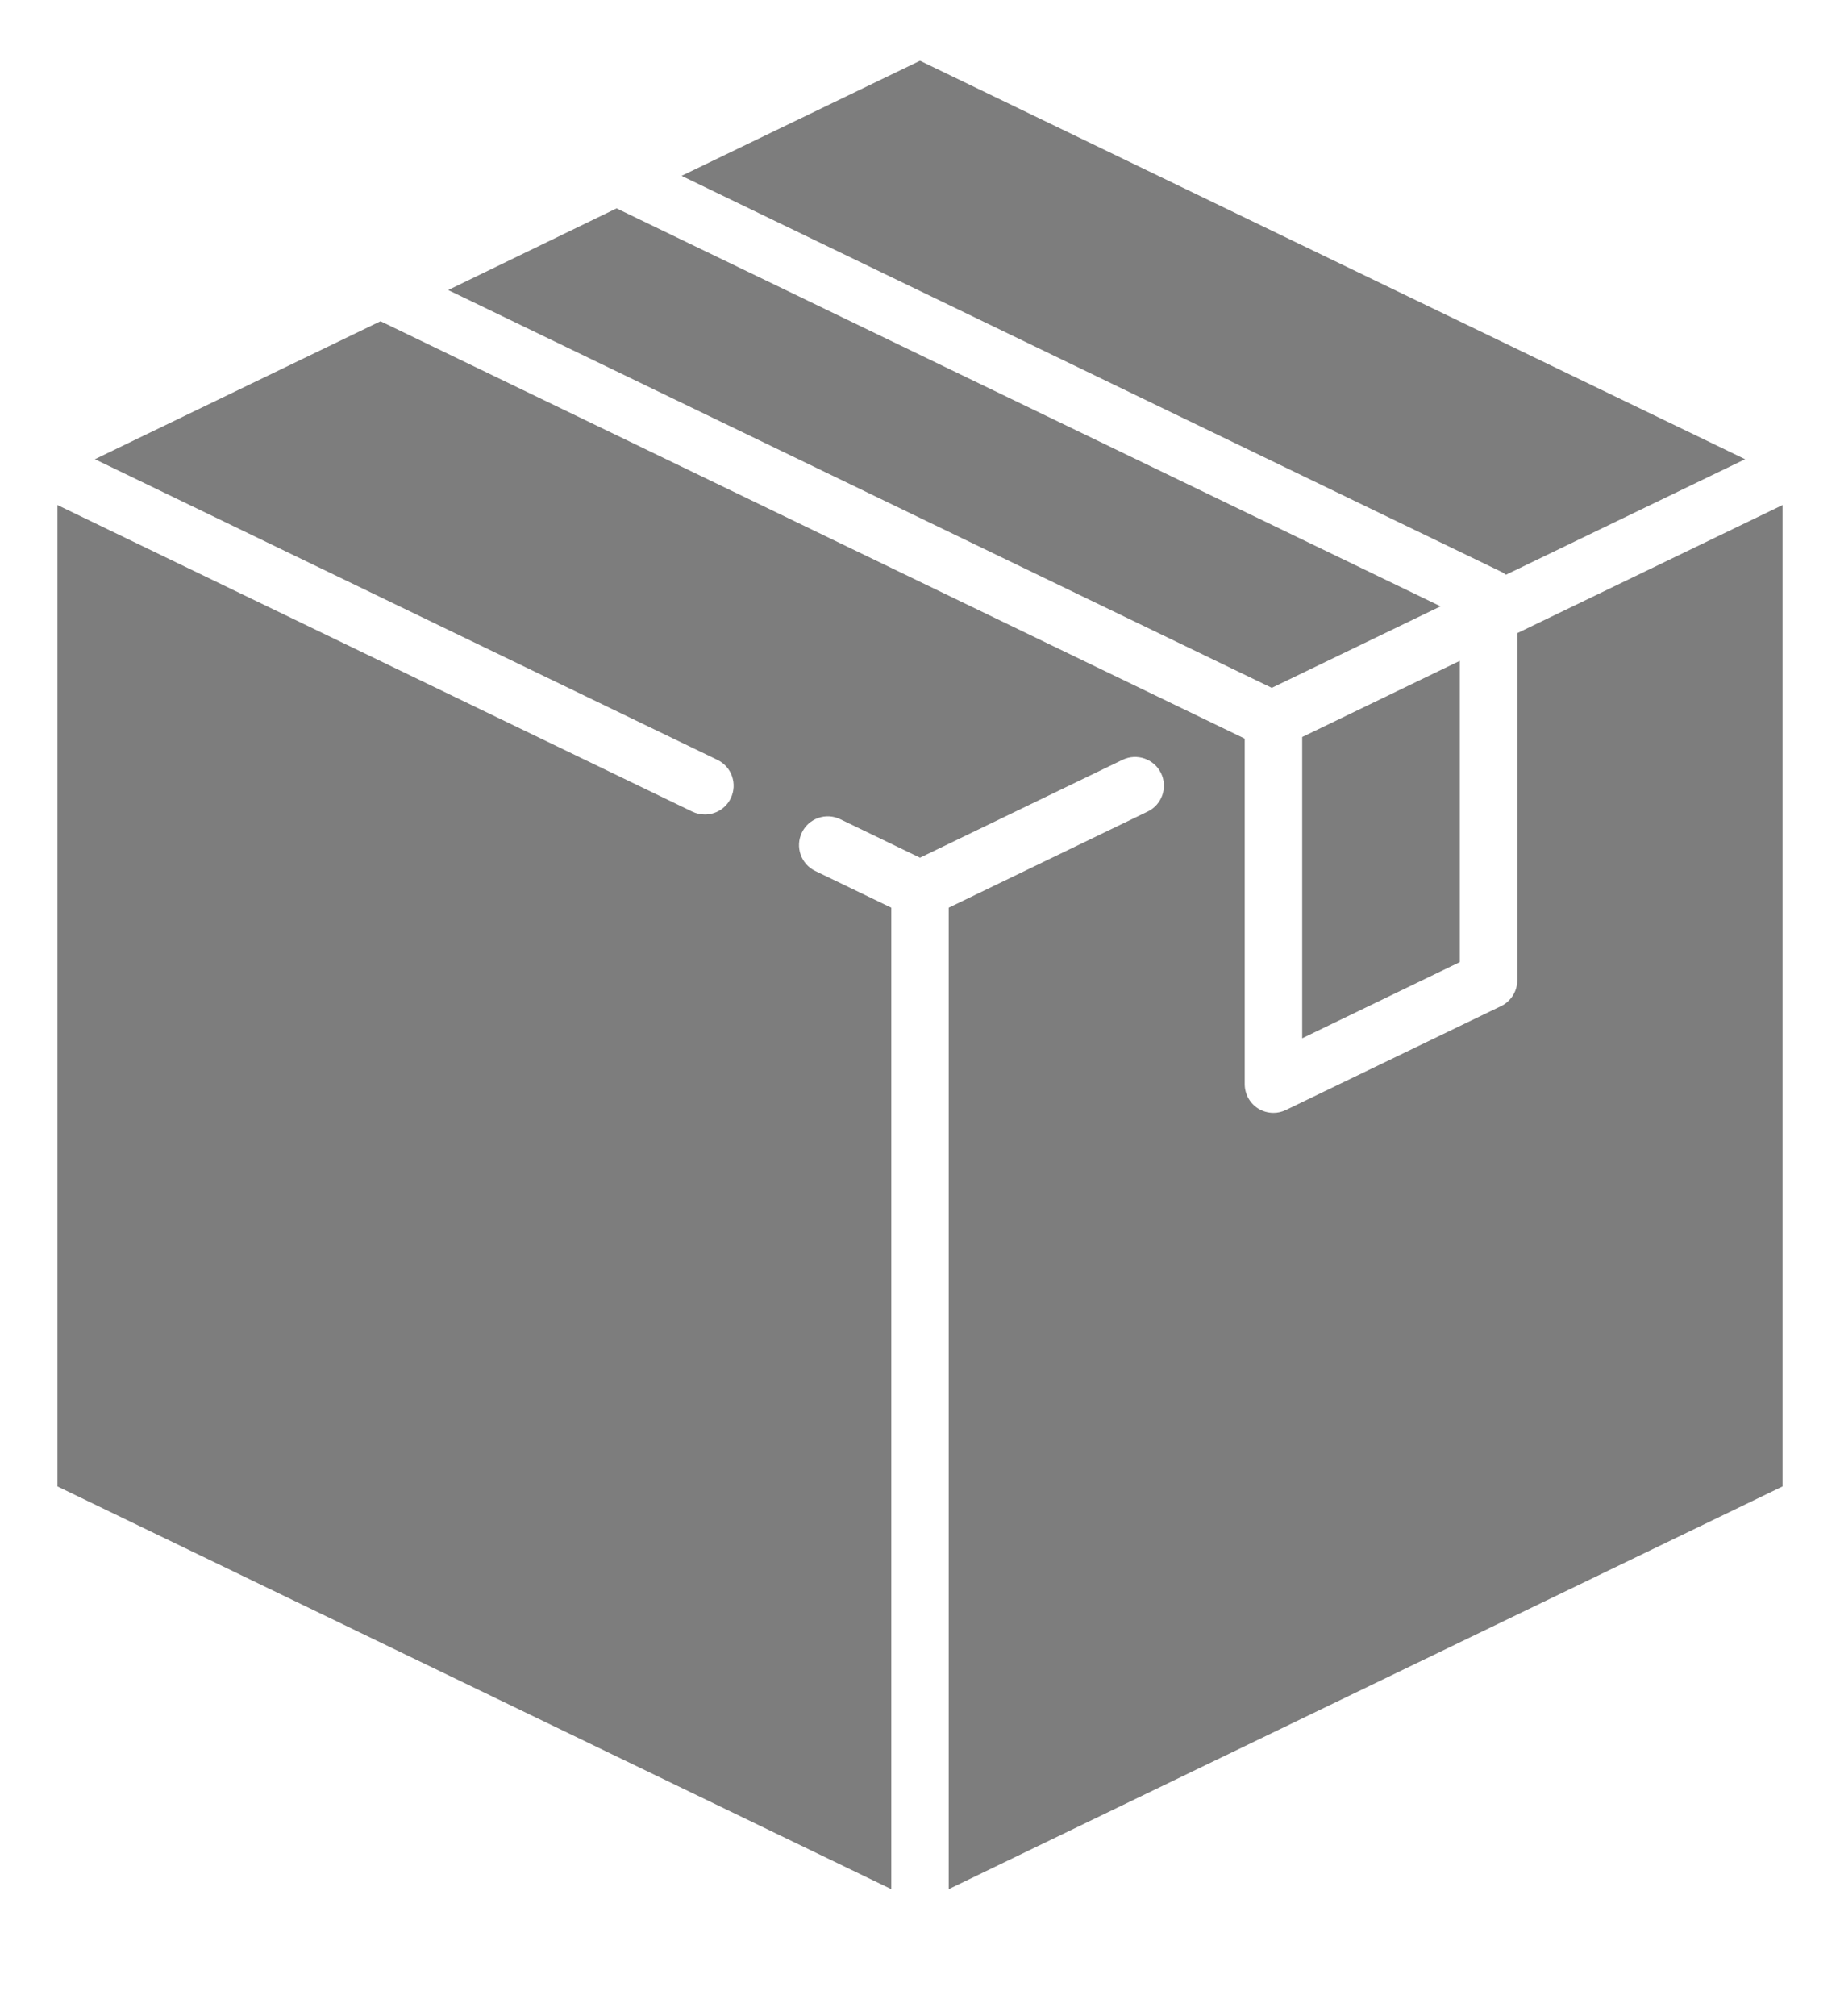 <svg width="21" height="23" viewBox="0 0 21 23" fill="none" xmlns="http://www.w3.org/2000/svg">
<path d="M16.661 7.539V10.976L14.862 11.845V8.408L16.661 7.539Z" fill="#7D7D7D"/>
<path d="M7.037 2.377L16.441 6.917L14.515 7.847L5.115 3.309L7.037 2.377Z" fill="#7D7D7D"/>
<path d="M10.5 0.693L19.917 5.239L17.187 6.557C17.17 6.543 17.152 6.531 17.132 6.522L7.779 2.006L10.5 0.693Z" fill="#7D7D7D"/>
<path d="M20.344 16.958L10.828 21.552V10.355L13.098 9.259C13.261 9.181 13.33 8.984 13.251 8.821C13.172 8.658 12.976 8.59 12.812 8.668L10.5 9.785L9.59 9.346C9.427 9.267 9.231 9.335 9.152 9.498C9.073 9.662 9.141 9.858 9.305 9.937L10.172 10.355V21.552L0.656 16.958V5.762L7.902 9.26C7.948 9.282 7.997 9.292 8.045 9.292C8.167 9.292 8.284 9.224 8.34 9.107C8.419 8.944 8.351 8.747 8.188 8.669L1.083 5.239L4.343 3.665L14.201 8.424L14.206 8.43V12.368C14.206 12.481 14.264 12.586 14.359 12.646C14.412 12.679 14.473 12.696 14.534 12.696C14.582 12.696 14.631 12.685 14.676 12.663L17.132 11.478C17.245 11.423 17.317 11.308 17.317 11.182V7.223L20.344 5.762V16.958Z" fill="#7D7D7D"/>
<path d="M4.453 17.792L2.478 16.838C2.262 16.734 2.002 16.825 1.898 17.041C1.794 17.257 1.884 17.516 2.1 17.621L4.075 18.574C4.136 18.604 4.201 18.618 4.264 18.618C4.425 18.618 4.58 18.527 4.655 18.372C4.76 18.156 4.669 17.896 4.453 17.792Z" fill="#7D7D7D"/>
<path d="M6.271 16.61L2.48 14.78C2.264 14.676 2.004 14.766 1.9 14.982C1.796 15.198 1.887 15.458 2.103 15.562L5.893 17.392C5.954 17.422 6.018 17.436 6.082 17.436C6.243 17.436 6.398 17.345 6.473 17.19C6.577 16.974 6.487 16.714 6.271 16.61Z" fill="#7D7D7D"/>
</svg>
